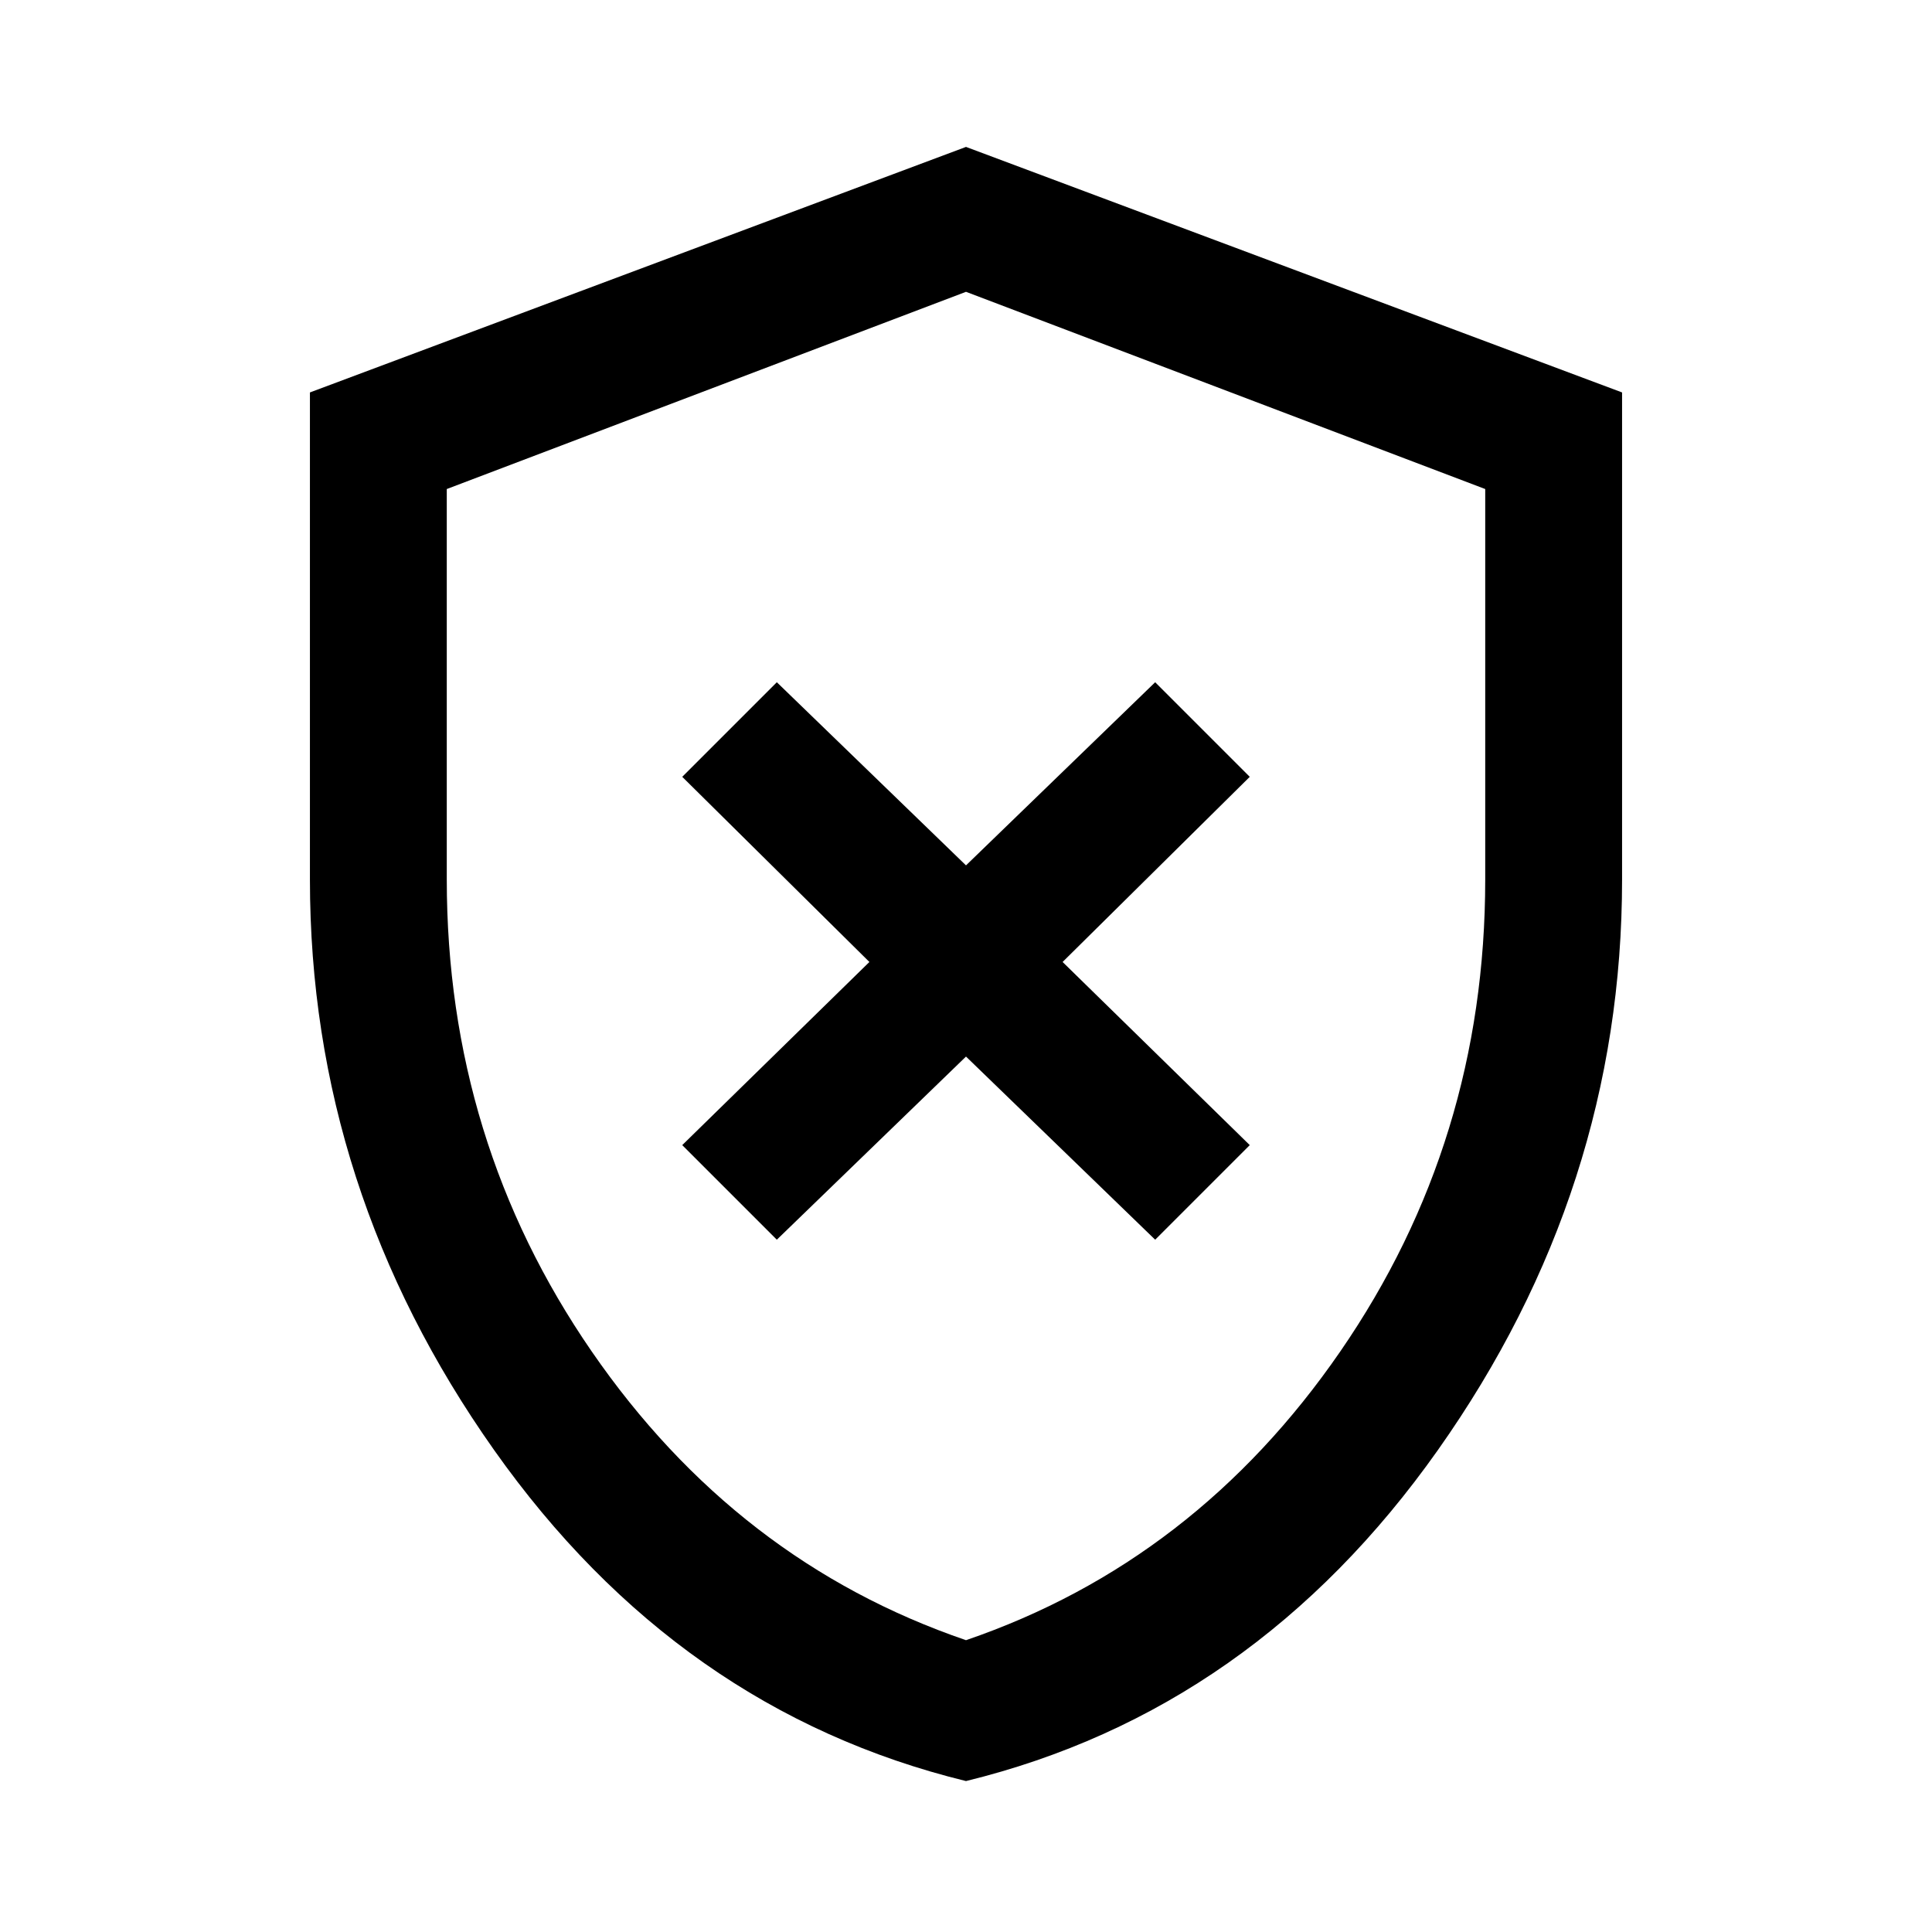 <svg xmlns="http://www.w3.org/2000/svg" width="48" height="48" viewBox="0 0 48 48"><path d="m19.3 30.8 4.7-4.55 4.7 4.55 2.35-2.35-4.65-4.55 4.65-4.6-2.35-2.35L24 21.5l-4.7-4.55-2.35 2.35 4.65 4.6-4.65 4.55ZM24 44.25q-7.15-1.75-11.725-8.225Q7.7 29.55 7.7 21.85V9.75L24 3.65l16.3 6.1v12.1q0 7.7-4.575 14.175Q31.15 42.5 24 44.25Zm0-3.5q5.7-1.95 9.3-7.175 3.6-5.225 3.6-11.725v-9.7L24 7.25l-12.9 4.9v9.7q0 6.5 3.6 11.725T24 40.75ZM24 24Z"/></svg>